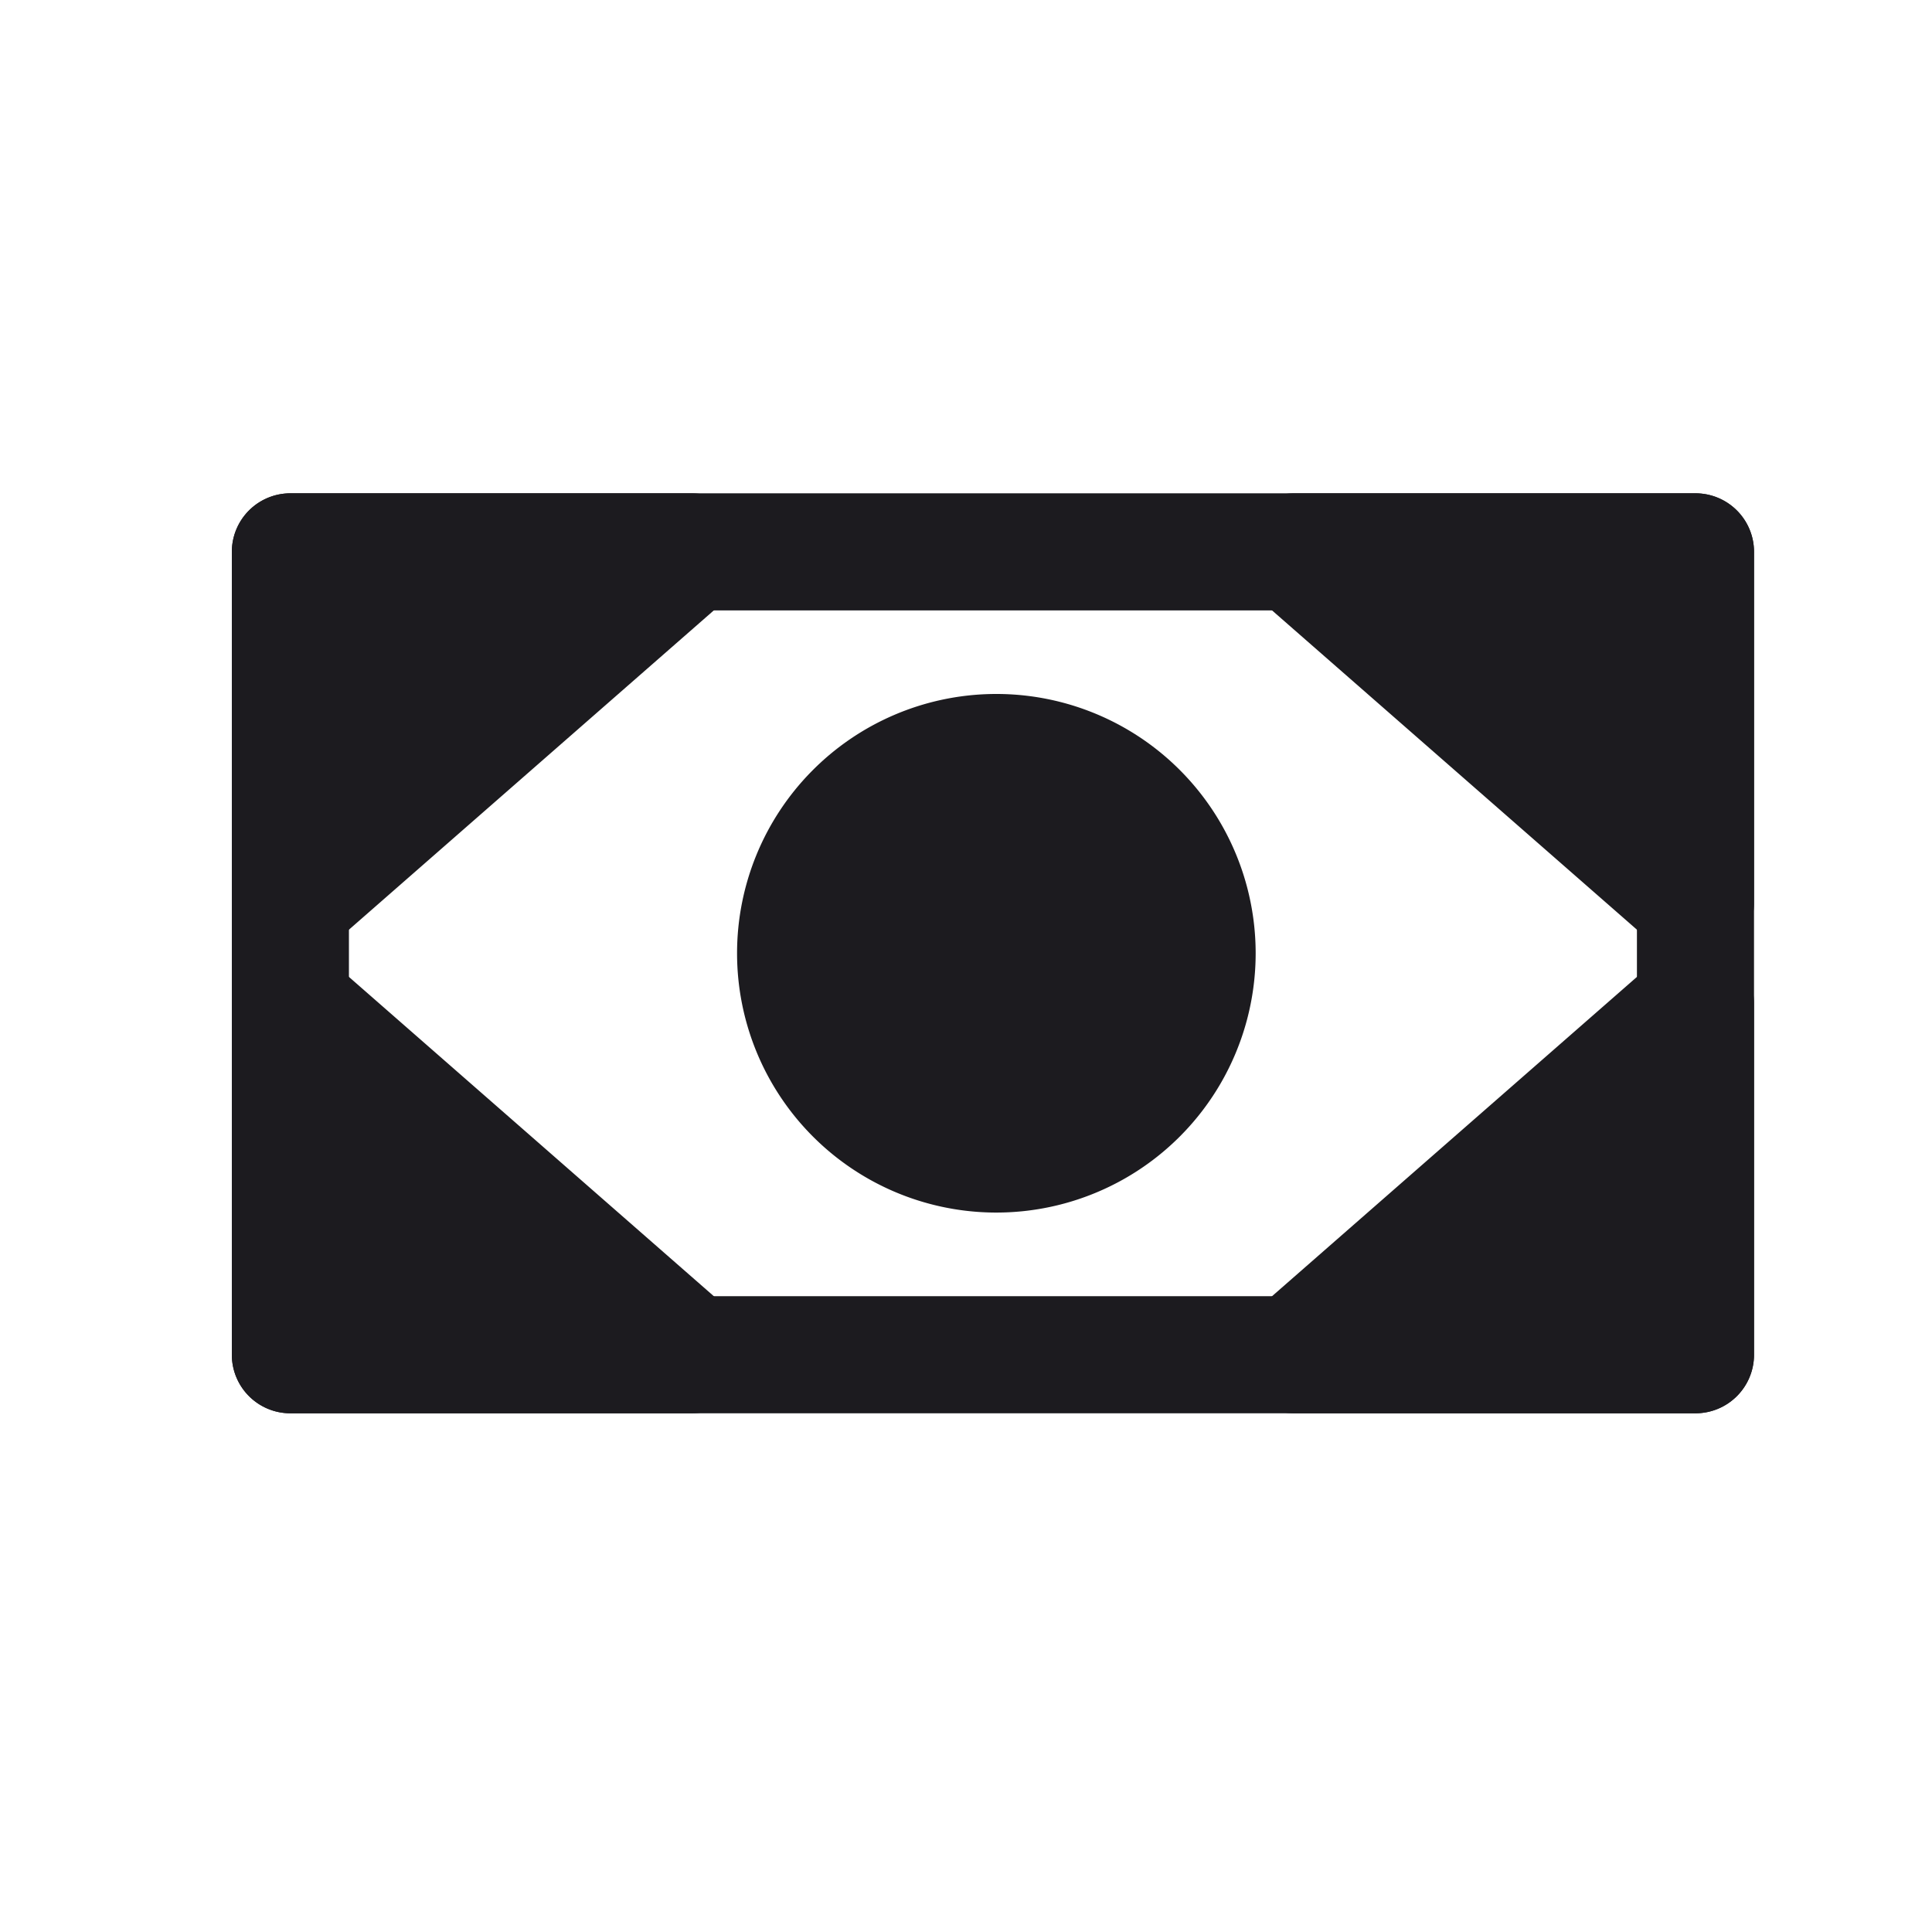 <svg width="33" height="33" fill="none" xmlns="http://www.w3.org/2000/svg"><path d="M16.96 19.711a3.429 3.429 0 1 0 0-6.857 3.429 3.429 0 0 0 0 6.857ZM28.96 15.426l-6.857-6h6.857v6ZM28.96 17.14l-6.857 6h6.857v-6ZM4.96 15.426l6.857-6H4.96v6ZM4.96 17.14l6.857 6H4.96v-6Z" fill="#1C1B1F" stroke="#1C1B1F" stroke-width="2" stroke-linecap="round" stroke-linejoin="round"/><path stroke="#1C1B1F" stroke-width="2" stroke-linejoin="round" d="M4.96 9.426h24V23.14h-24z"/></svg>